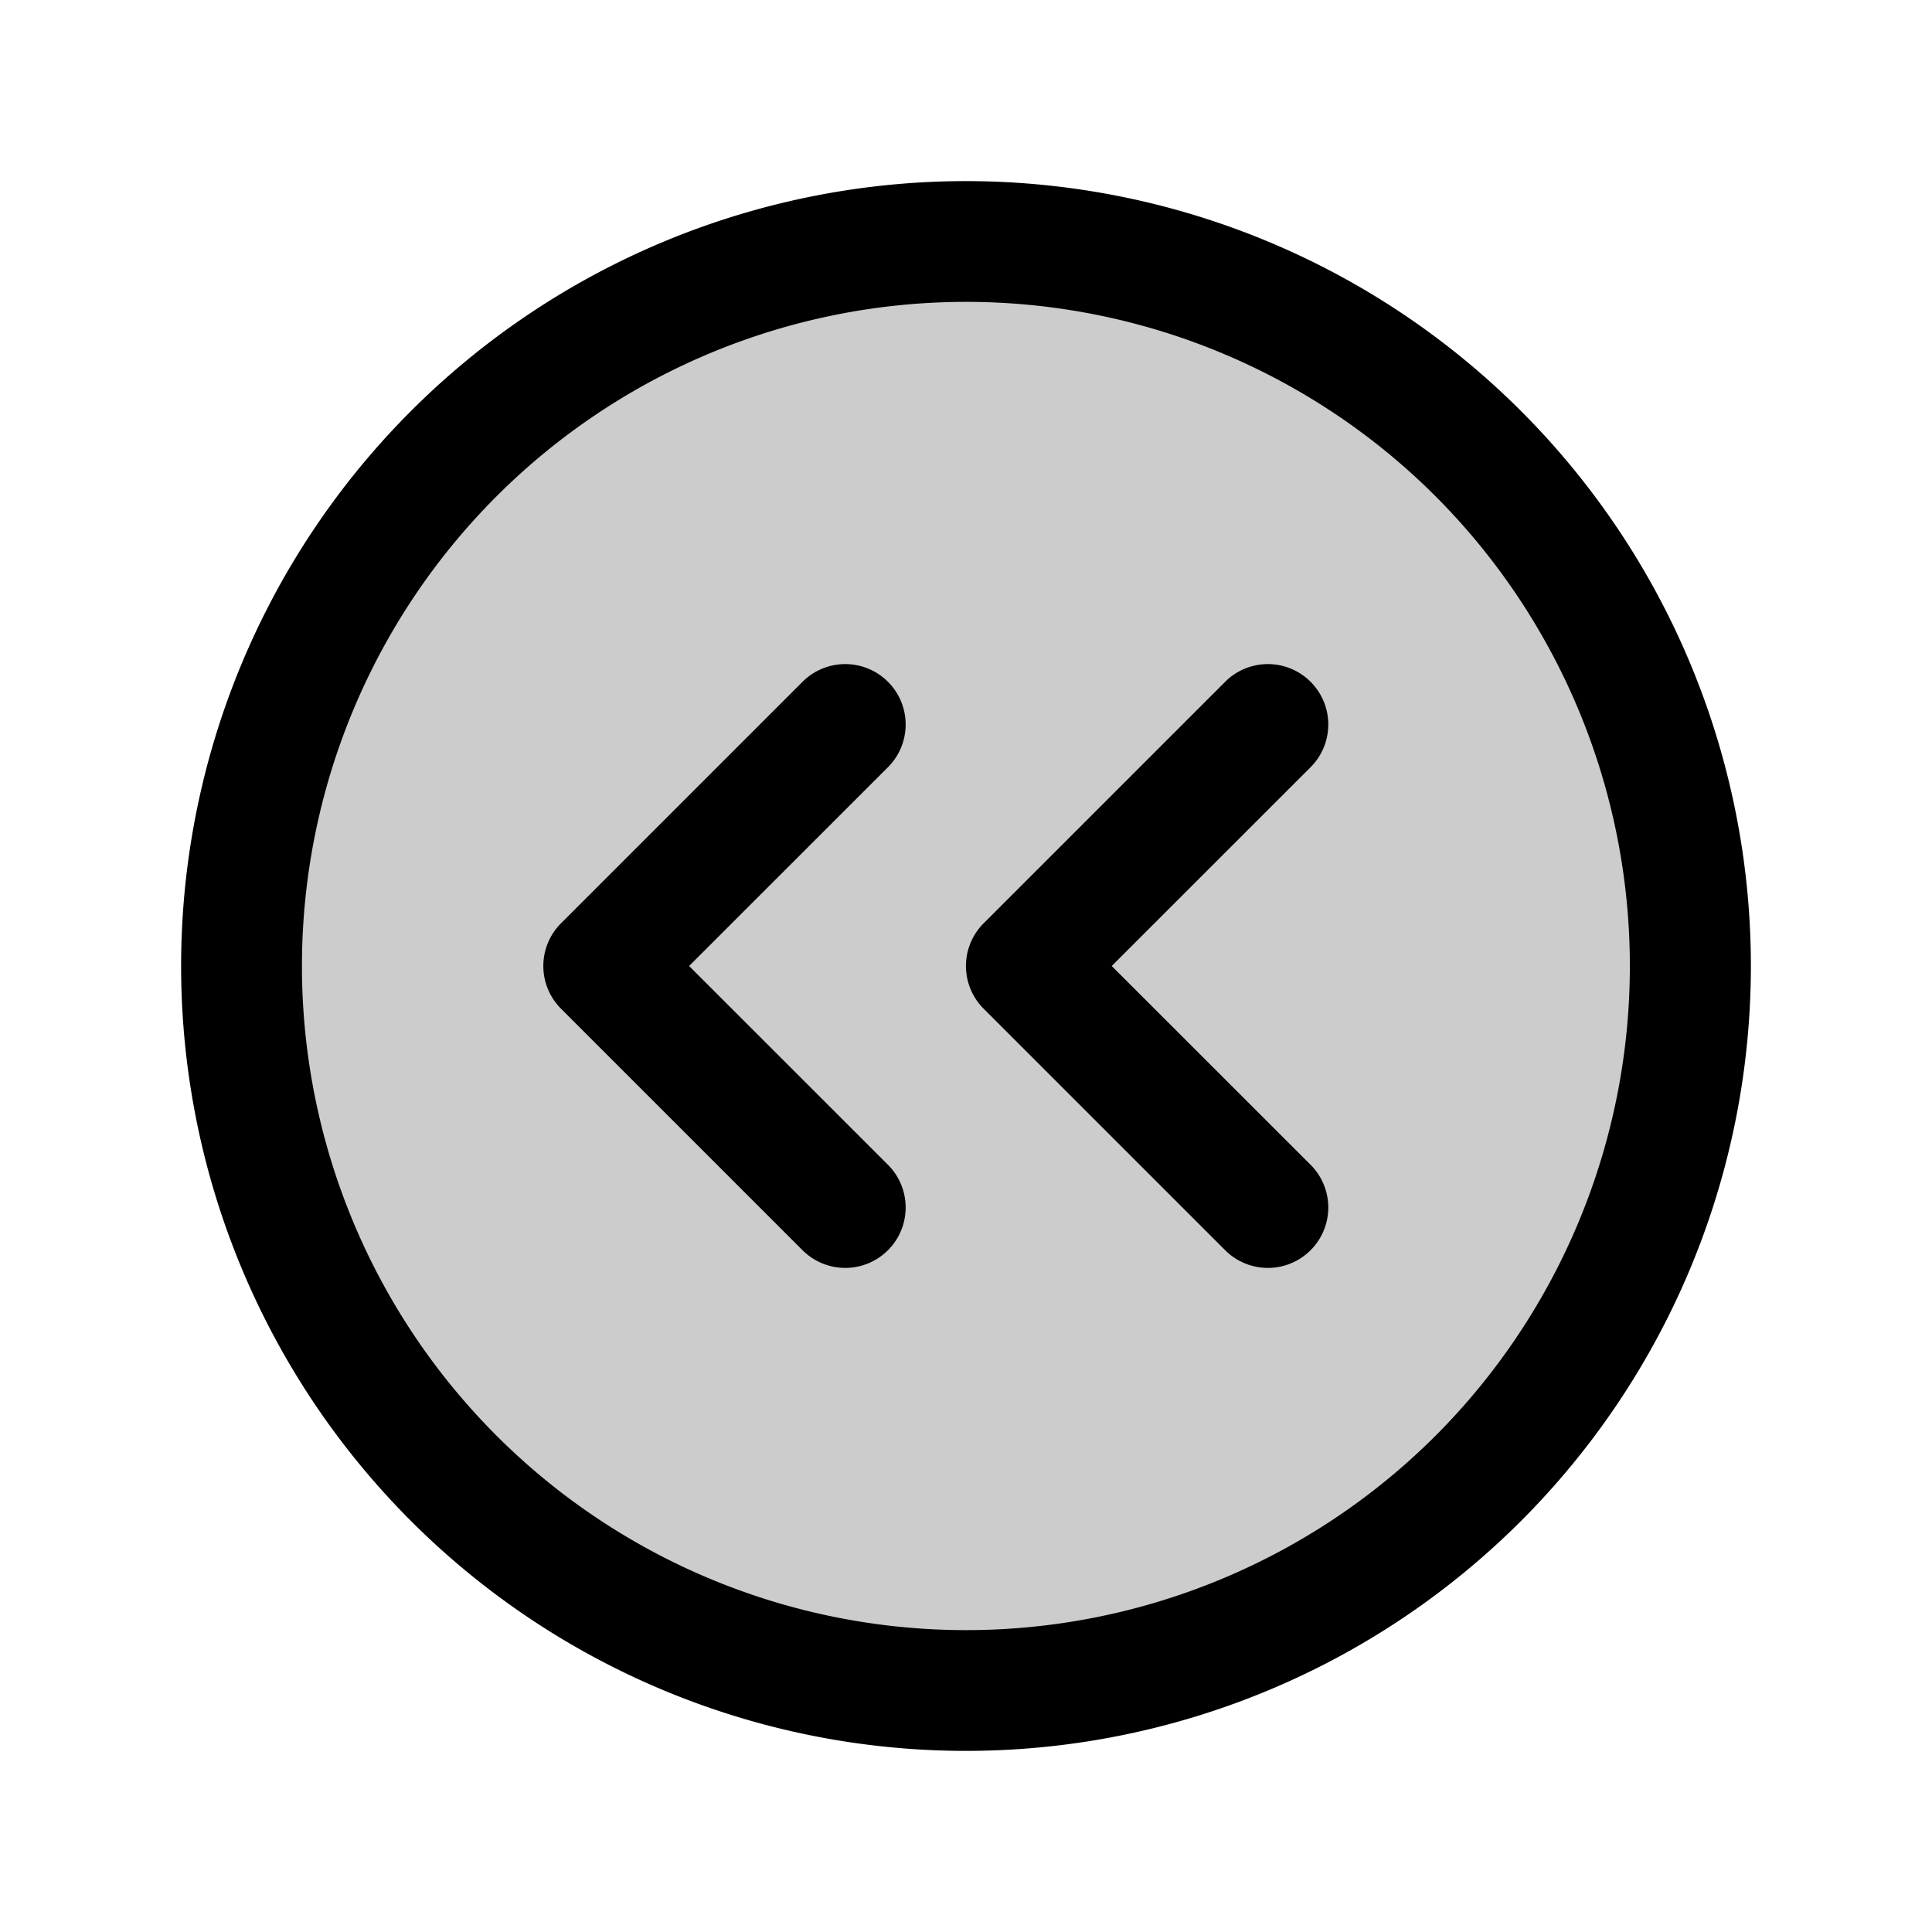 <svg xmlns="http://www.w3.org/2000/svg" width="3em" height="3em" viewBox="0 0 256 256"><g fill="currentColor"><path d="M195.88 195.88a96 96 0 1 1 0-135.76a96 96 0 0 1 0 135.76" opacity=".2"/><path d="M201.54 54.46A104 104 0 0 0 54.46 201.54A104 104 0 0 0 201.54 54.46m-11.31 135.77a88 88 0 1 1 0-124.46a88.11 88.11 0 0 1 0 124.46m-16.57-88.57L147.31 128l26.35 26.34a8 8 0 0 1-11.32 11.32l-32-32a8 8 0 0 1 0-11.32l32-32a8 8 0 0 1 11.32 11.32m-56 0L91.31 128l26.35 26.34a8 8 0 0 1-11.32 11.32l-32-32a8 8 0 0 1 0-11.32l32-32a8 8 0 0 1 11.32 11.32"/></g></svg>